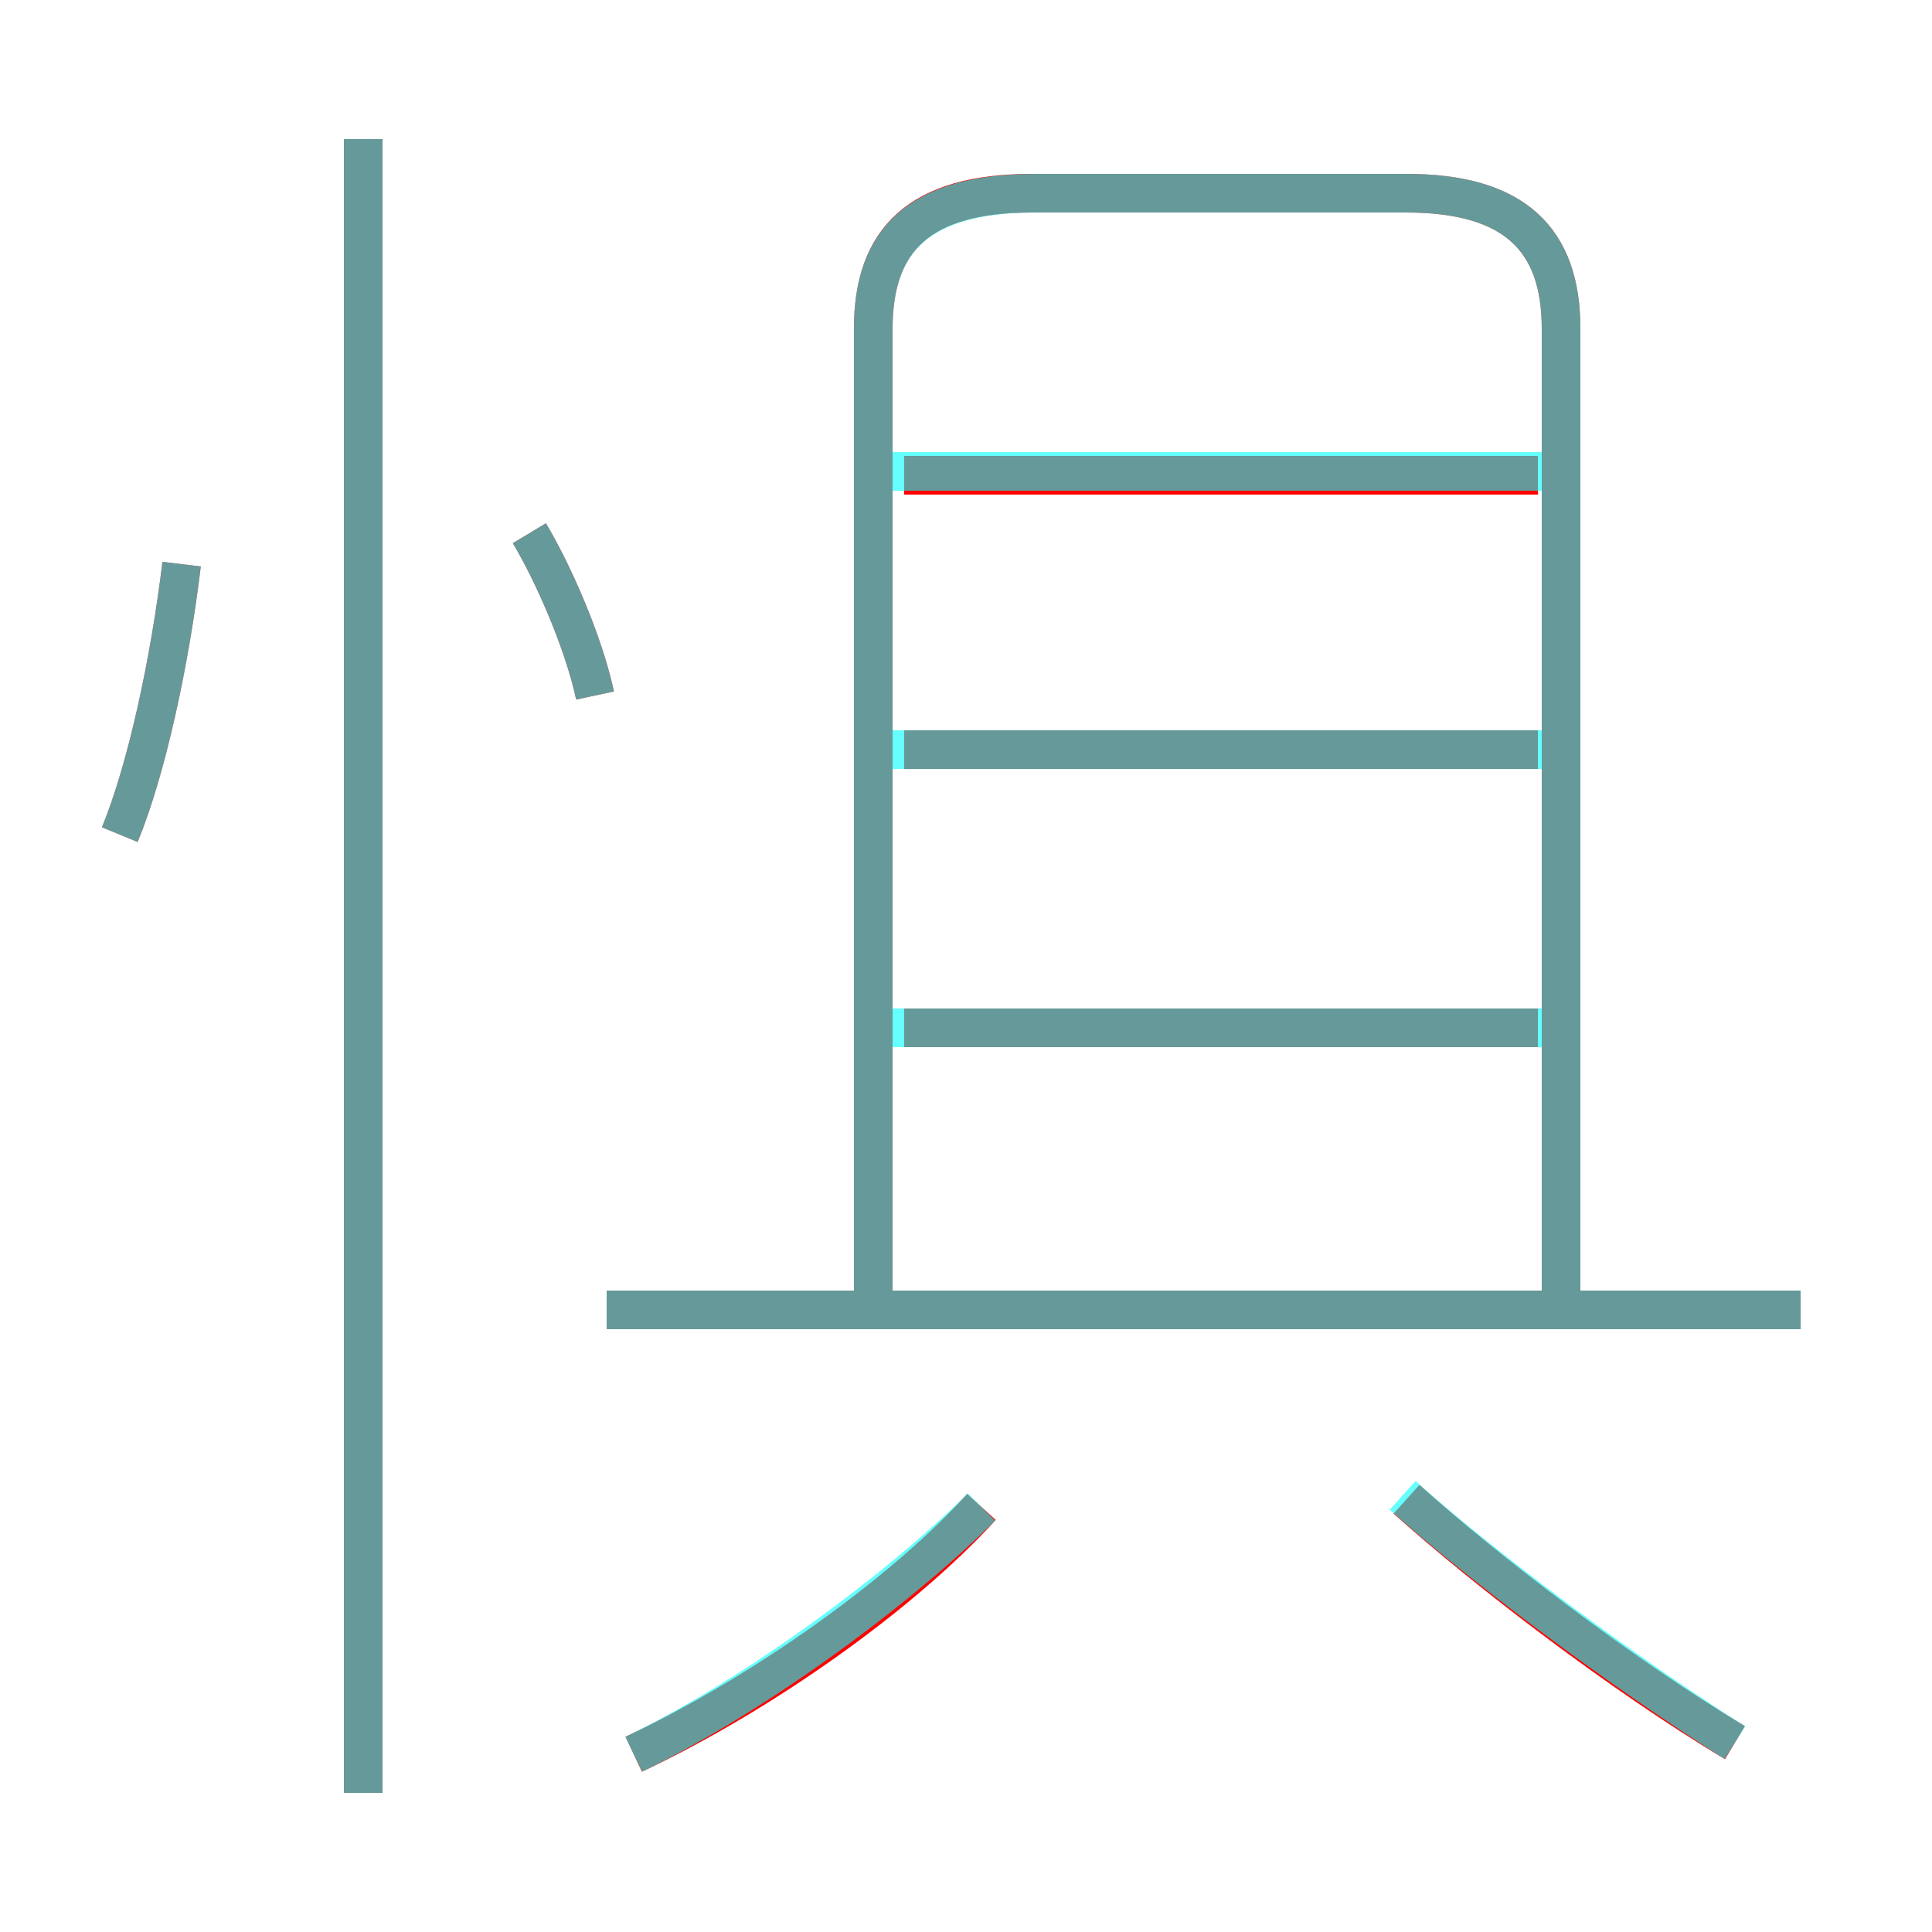 <?xml version='1.0' encoding='utf8'?>
<svg viewBox="0.0 -6.0 50.0 50.0" version="1.1" xmlns="http://www.w3.org/2000/svg">
<rect x="0.0" y="-6.0" width="50.0" height="50.0" fill="#333333" stroke="none"/>
<rect x="-1000" y="-1000" width="2000" height="2000" stroke="white" fill="white"/>
<g style="fill:none;stroke:rgba(255, 0, 0, 1);  stroke-width:1"><path d="M 40.4 -9.9 L 40.4 -35.5 C 40.4 -37.8 39.2 -39.0 36.4 -39.0 L 26.7 -39.0 C 23.8 -39.0 22.6 -37.8 22.6 -35.5 L 22.6 -9.9 M 16.4 1.4 C 19.8 -0.2 23.4 -2.8 25.4 -5.0 M 9.4 2.4 L 9.4 -40.4 M 3.1 -22.4 C 3.8 -24.1 4.4 -26.9 4.7 -29.4 M 46.6 -10.1 L 15.7 -10.1 M 15.4 -26.0 C 15.1 -27.4 14.3 -29.2 13.7 -30.2 M 44.9 1.1 C 41.9 -0.7 38.4 -3.4 36.4 -5.2 M 39.8 -17.4 L 23.4 -17.4 M 39.8 -24.6 L 23.4 -24.6 M 39.8 -31.7 L 23.4 -31.7" transform="translate(0.0 38.0)" />
</g>
<g style="fill:none;stroke:rgba(0, 255, 255, 0.6);  stroke-width:1">
<path d="M 22.6 -9.8 L 22.6 -35.5 C 22.6 -37.8 23.8 -39.0 26.8 -39.0 L 36.4 -39.0 C 39.2 -39.0 40.4 -37.8 40.4 -35.5 L 40.4 -10.1 M 16.4 1.4 C 19.7 -0.2 23.4 -3.0 25.4 -5.0 M 9.4 2.4 L 9.4 -40.4 M 3.1 -22.4 C 3.8 -24.1 4.4 -26.9 4.7 -29.4 M 46.6 -10.1 L 15.7 -10.1 M 15.4 -26.0 C 15.1 -27.4 14.3 -29.2 13.7 -30.2 M 44.9 1.1 C 41.9 -0.8 38.3 -3.5 36.3 -5.3 M 40.4 -17.4 L 23.1 -17.4 M 40.4 -24.6 L 23.1 -24.6 M 40.4 -31.8 L 23.1 -31.8" transform="translate(0.0 38.0)" />
</g>
</svg>